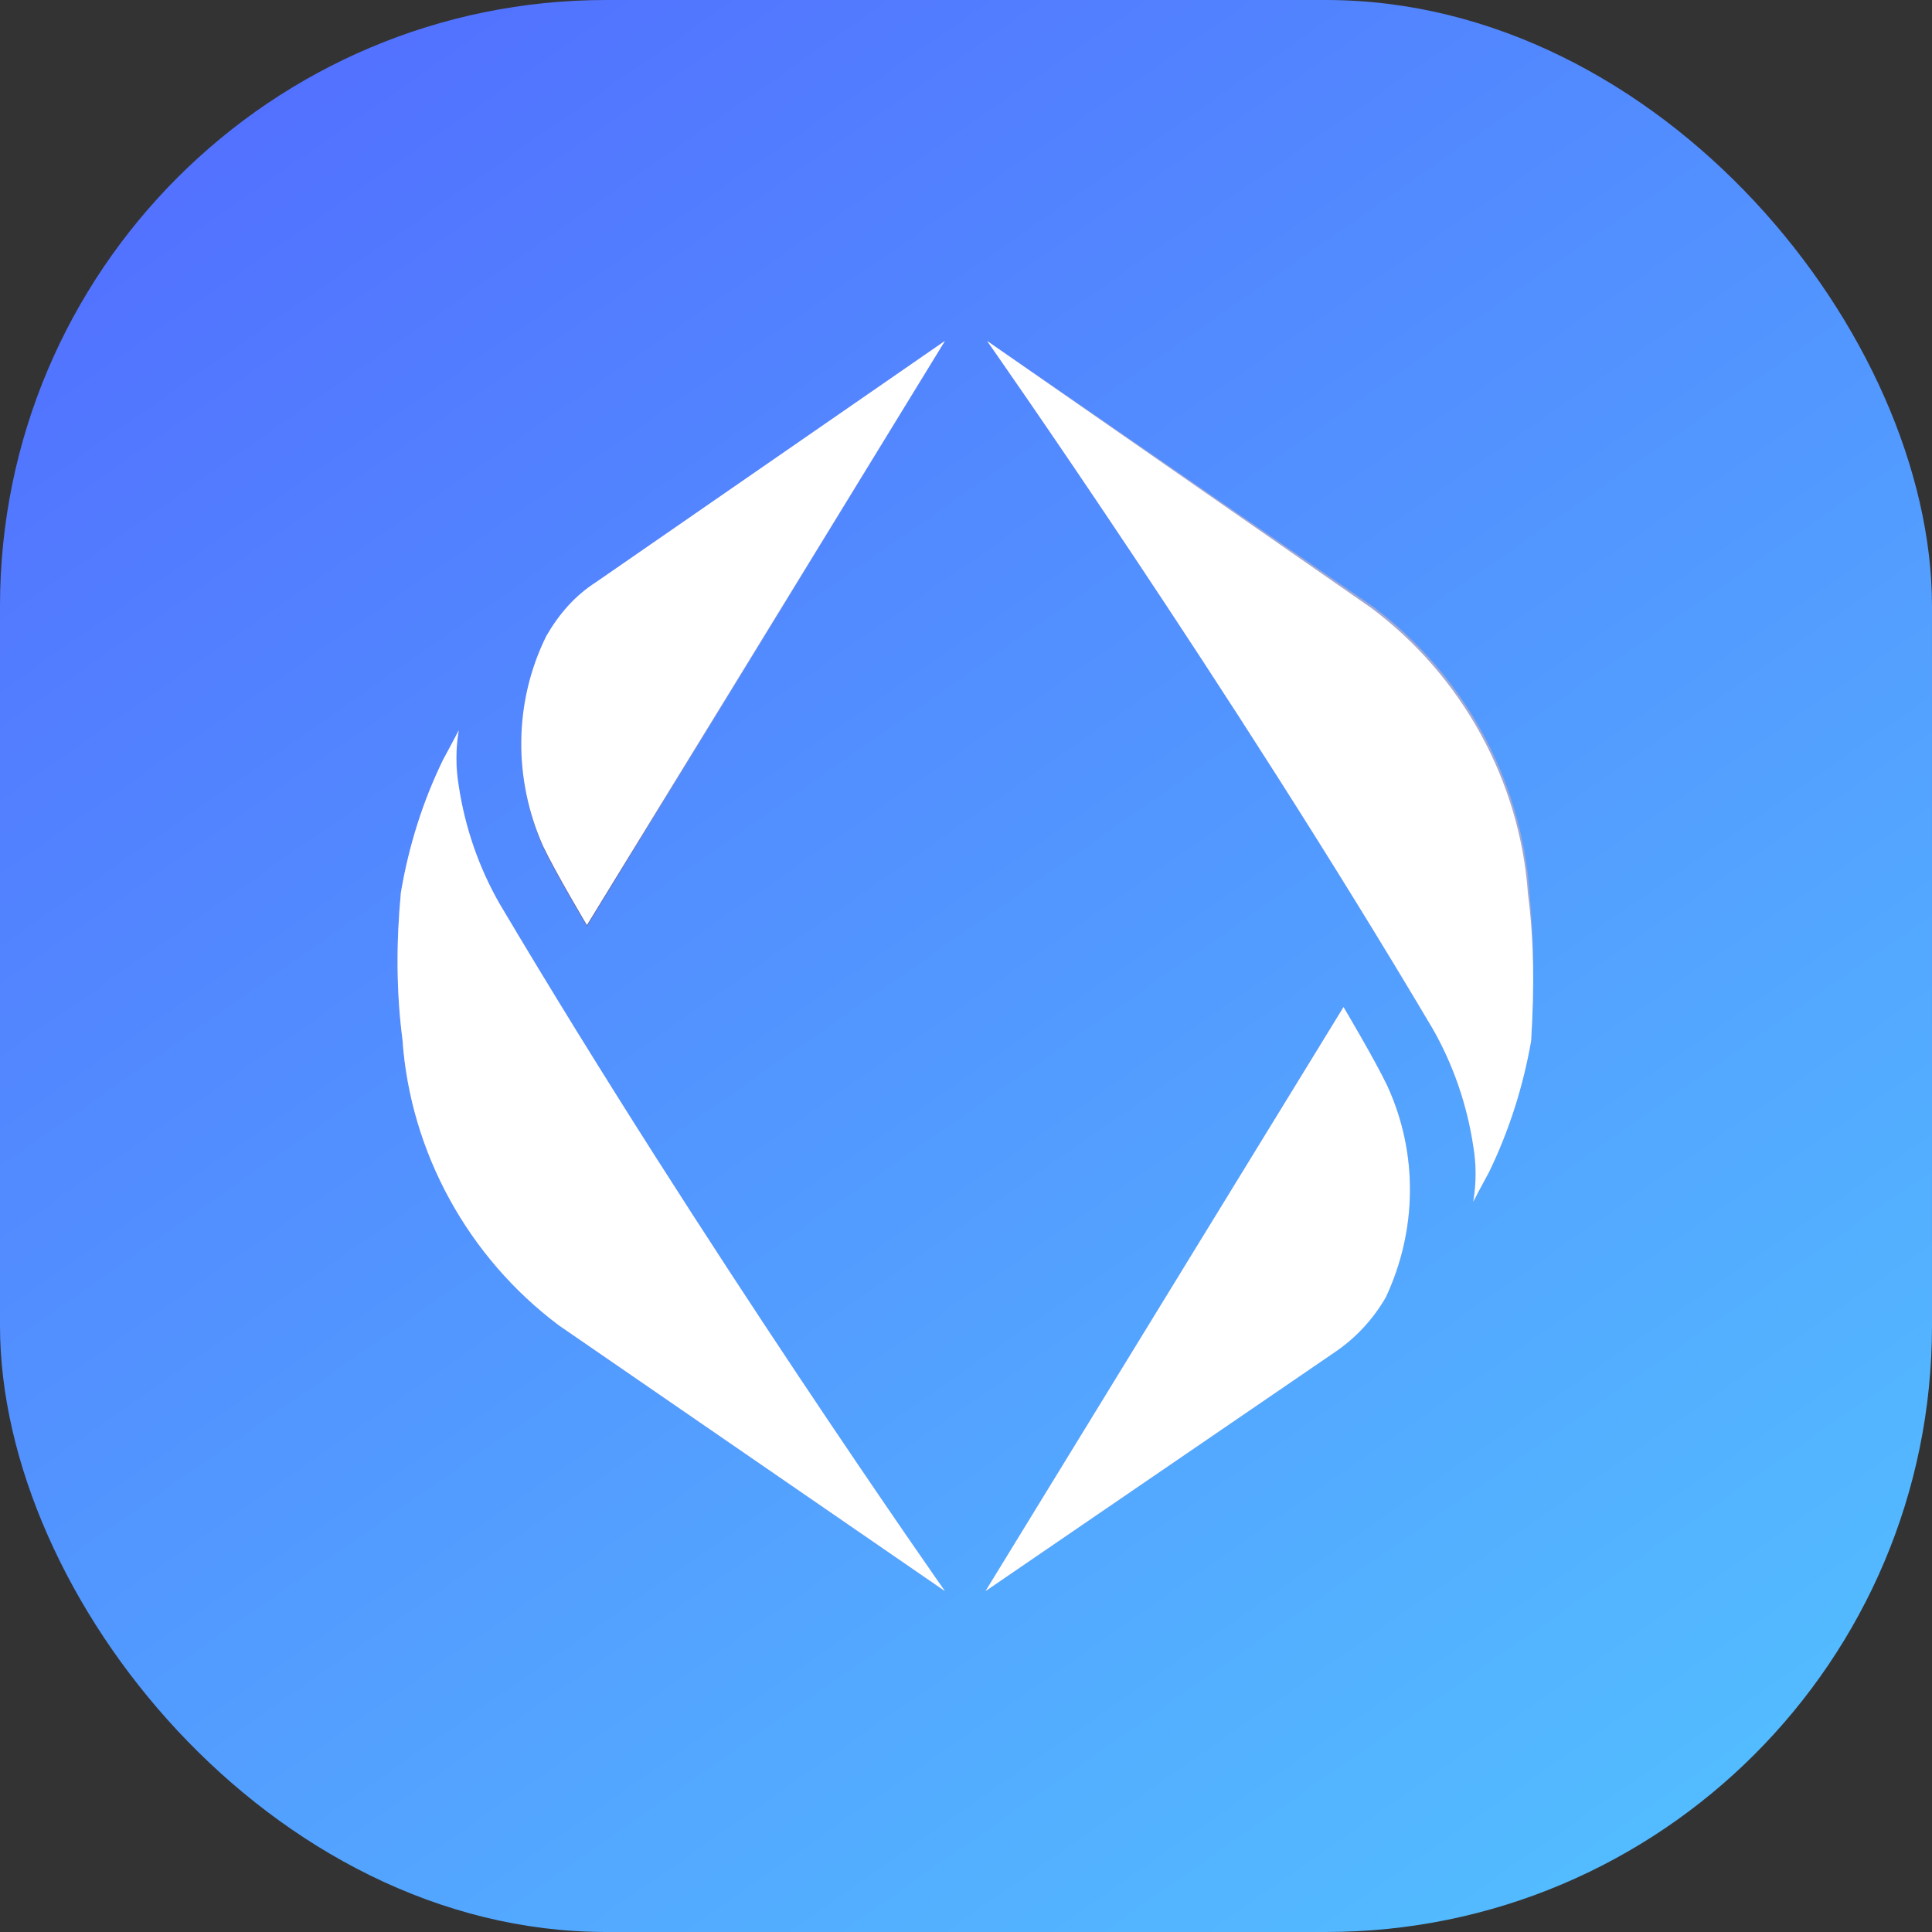 <svg width="102" height="102" viewBox="0 0 102 102" fill="none" xmlns="http://www.w3.org/2000/svg" alt="Logo for ENS">
<rect x="0" y="0" width="102" height="102" fill="#333333" stroke="none"/>
<title>ENS</title>
<rect width="102" height="102" rx="32" fill="url(#paint0_linear_3300_8577)"/>
<g clip-path="url(#clip0_3300_8577)">
<path d="M28.675 44.759C29.336 46.146 30.986 48.92 30.986 48.92L49.886 18L31.481 30.727C30.409 31.461 29.501 32.44 28.84 33.582C27.107 37.09 27.107 41.169 28.675 44.759Z" fill="url(#paint1_linear_3300_8577)"/>
<path d="M21.248 54.875C21.66 60.831 24.714 66.378 29.501 69.968L49.886 84C49.886 84 37.093 65.807 26.364 47.696C25.292 45.819 24.549 43.698 24.219 41.496C24.054 40.517 24.054 39.538 24.219 38.559C23.971 39.048 23.393 40.109 23.393 40.109C22.32 42.312 21.578 44.677 21.165 47.125C20.918 49.736 20.918 52.346 21.248 54.875Z" fill="#A0A8D4"/>
<path d="M73.242 57.323C72.582 55.936 70.931 53.162 70.931 53.162L52.032 84L70.519 71.355C71.591 70.621 72.499 69.641 73.159 68.499C74.81 64.991 74.893 60.912 73.242 57.323Z" fill="url(#paint2_linear_3300_8577)"/>
<path d="M80.752 47.125C80.34 41.169 77.286 35.622 72.499 32.032L52.114 18C52.114 18 64.906 36.193 75.635 54.304C76.708 56.181 77.451 58.302 77.781 60.504C77.946 61.483 77.946 62.462 77.781 63.441C78.029 62.952 78.607 61.891 78.607 61.891C79.68 59.688 80.422 57.323 80.835 54.957C81 52.264 81 49.736 80.752 47.125Z" fill="#A0A8D4"/>
<path d="M28.841 33.582C29.501 32.44 30.326 31.461 31.482 30.727L49.886 18L30.986 48.838C30.986 48.838 29.336 46.064 28.676 44.677C27.108 41.169 27.108 37.09 28.841 33.582ZM21.248 54.875C21.66 60.831 24.714 66.378 29.501 69.968L49.886 84C49.886 84 37.094 65.807 26.365 47.696C25.292 45.819 24.549 43.698 24.219 41.496C24.054 40.517 24.054 39.538 24.219 38.559C23.971 39.048 23.394 40.109 23.394 40.109C22.321 42.312 21.578 44.677 21.165 47.125C20.918 49.736 20.918 52.346 21.248 54.875ZM73.242 57.323C72.582 55.936 70.931 53.162 70.931 53.162L52.032 84L70.519 71.355C71.592 70.621 72.499 69.641 73.16 68.499C74.81 64.991 74.893 60.912 73.242 57.323ZM80.67 47.206C80.257 41.251 77.204 35.703 72.417 32.114L52.114 18C52.114 18 64.907 36.193 75.636 54.304C76.709 56.181 77.451 58.302 77.781 60.504C77.947 61.483 77.947 62.462 77.781 63.441C78.029 62.952 78.607 61.891 78.607 61.891C79.68 59.688 80.422 57.323 80.835 54.957C81 52.264 81 49.736 80.67 47.206Z" fill="white"/>
</g>
<defs>
<linearGradient id="paint0_linear_3300_8577" x1="-3" y1="-15.5" x2="79" y2="102" gradientUnits="userSpaceOnUse">
<stop stop-color="#5260FF"/>
<stop offset="0.326" stop-color="#527EFF"/>
<stop offset="1" stop-color="#53BBFF"/>
</linearGradient>
<linearGradient id="paint1_linear_3300_8577" x1="50.745" y1="18.773" x2="26.799" y2="45.035" gradientUnits="userSpaceOnUse">
<stop offset="0.58" stop-color="#A0A8D4"/>
<stop offset="0.73" stop-color="#8791C7"/>
<stop offset="0.91" stop-color="#6470B4"/>
</linearGradient>
<linearGradient id="paint2_linear_3300_8577" x1="51.255" y1="83.281" x2="75.192" y2="57.038" gradientUnits="userSpaceOnUse">
<stop offset="0.58" stop-color="#A0A8D4"/>
<stop offset="0.73" stop-color="#8791C7"/>
<stop offset="0.91" stop-color="#6470B4"/>
</linearGradient>
<clipPath id="clip0_3300_8577">
<rect width="60" height="66" fill="white" transform="translate(21 18)"/>
</clipPath>
</defs>
</svg>
